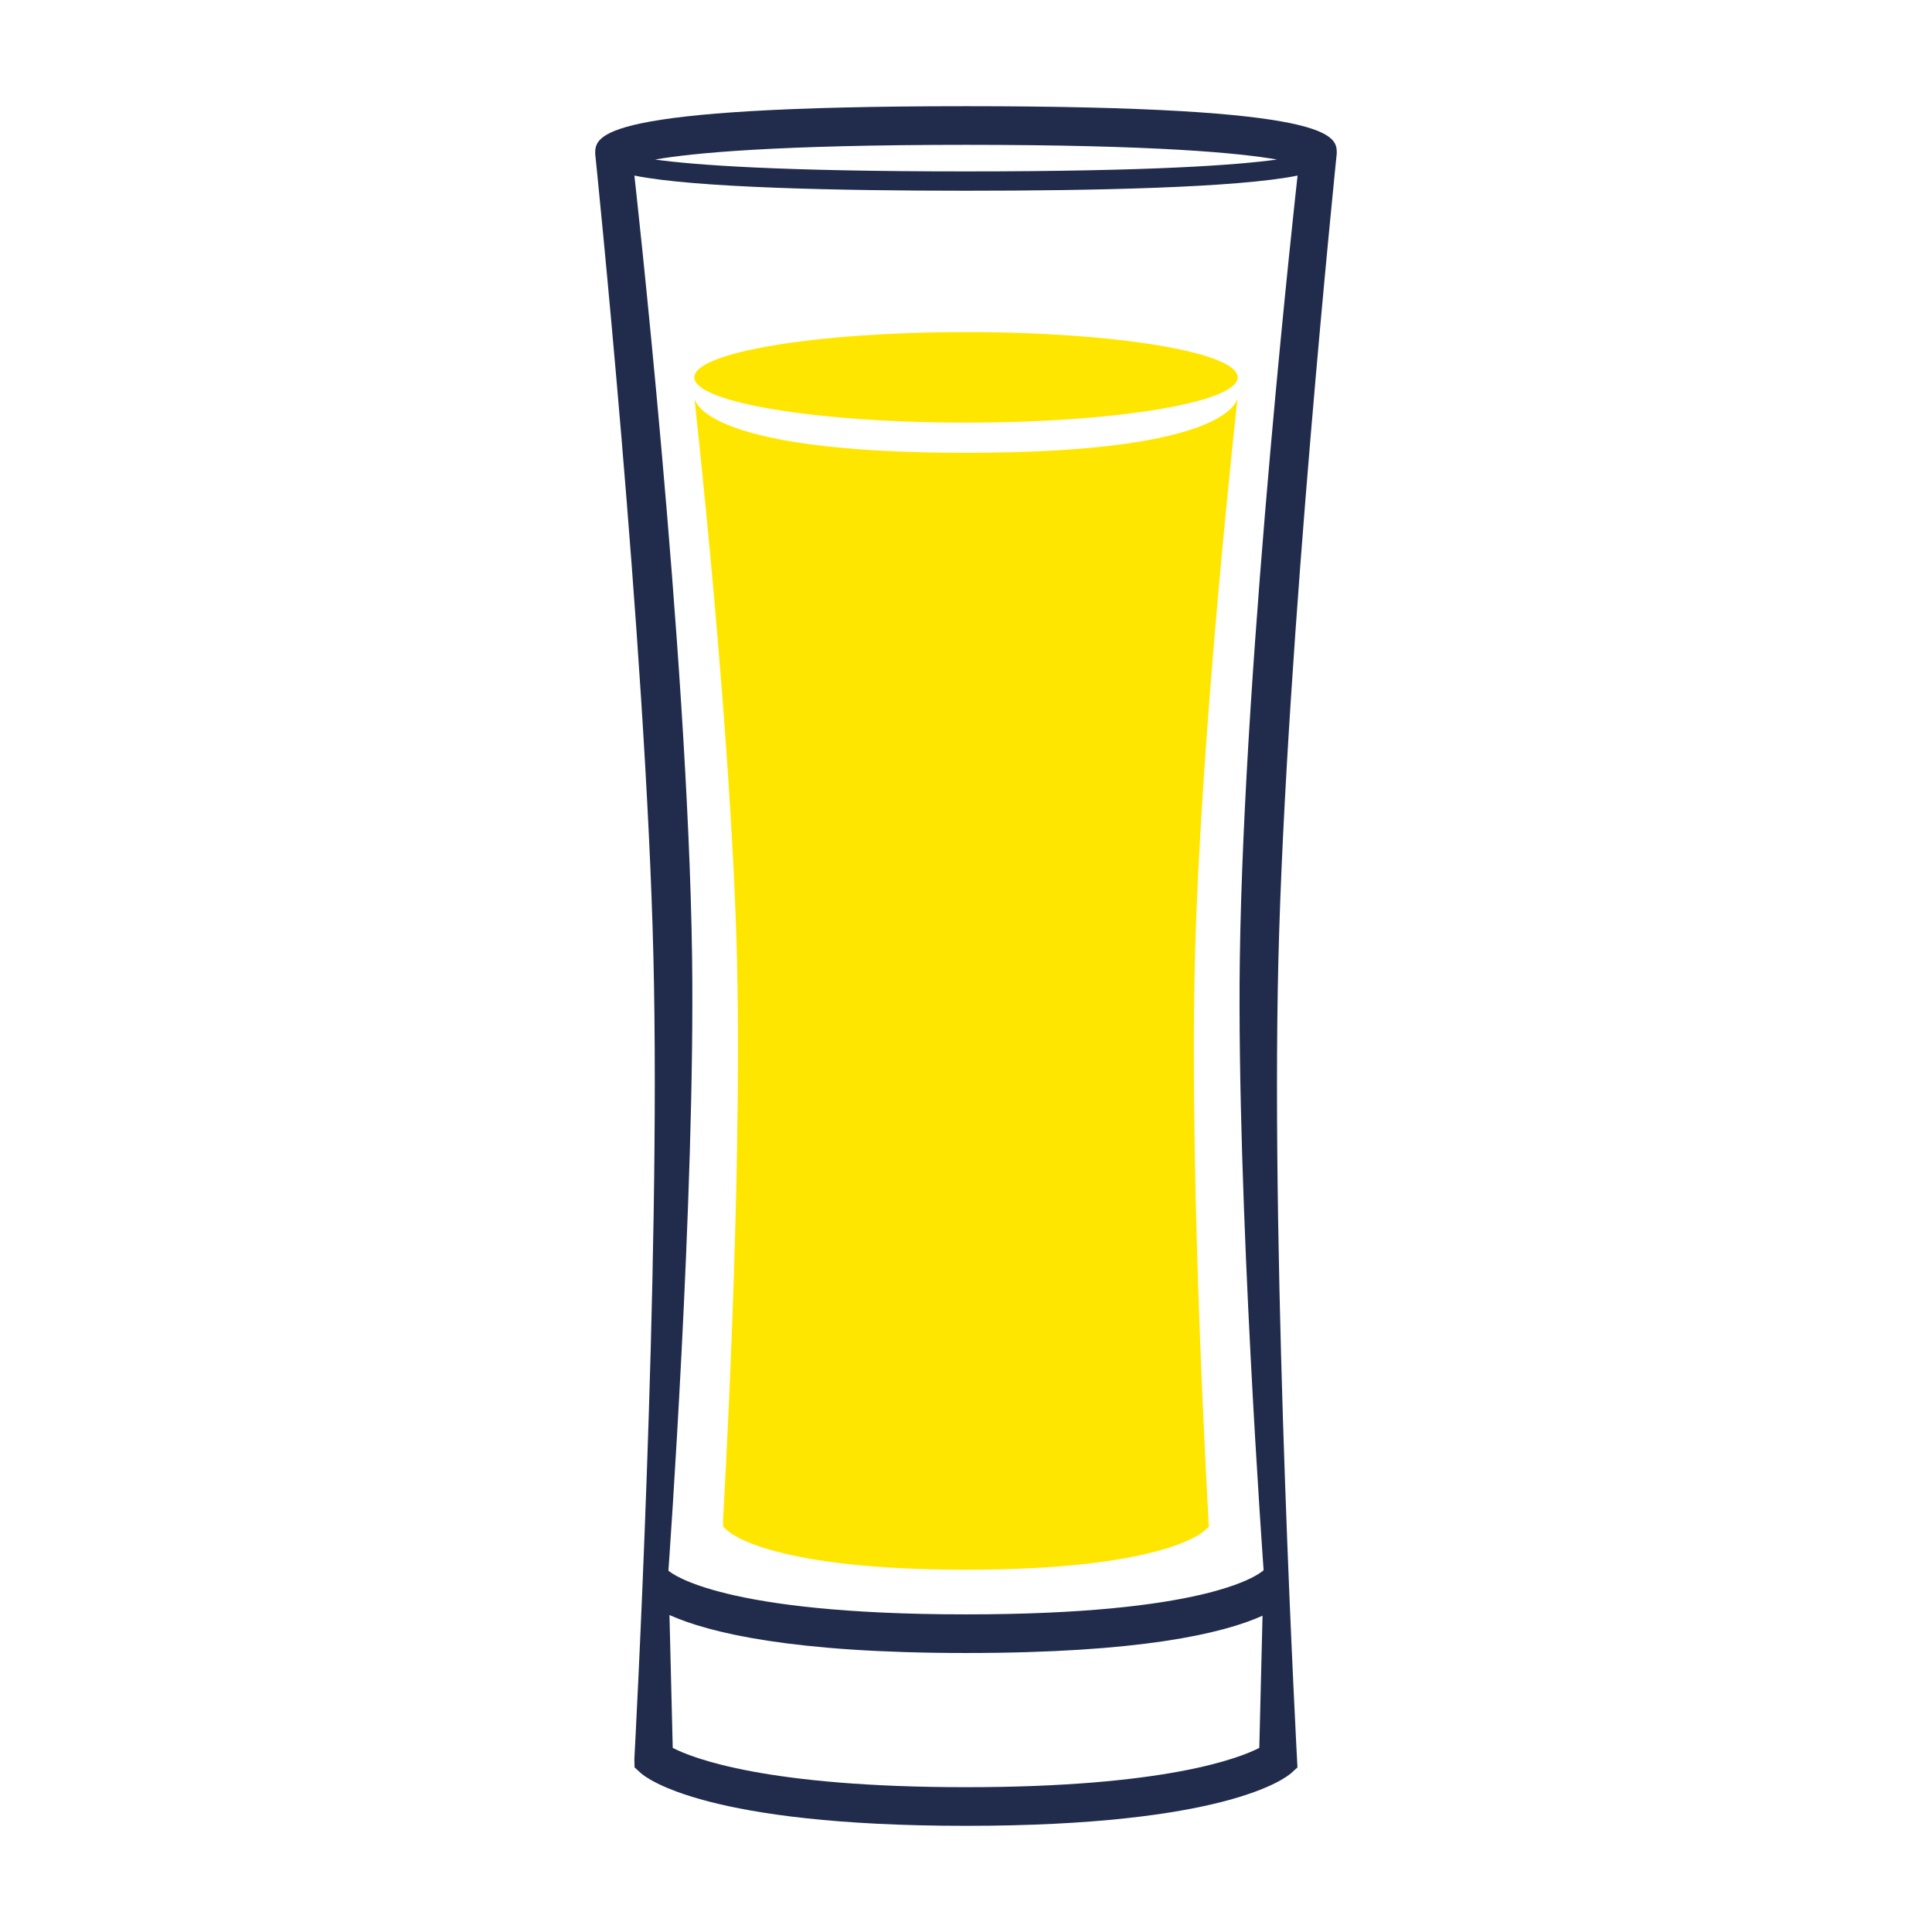 <svg width="64" height="64" viewBox="0 0 64 64" fill="none" xmlns="http://www.w3.org/2000/svg">
<path d="M32 3.518C19.717 3.518 19.717 4.496 19.717 5.097C19.717 5.097 21.392 21.285 21.645 31.685C21.898 42.066 21.014 58.273 21.014 58.273L21.021 58.548L21.225 58.733C21.424 58.911 23.416 60.483 32 60.483C40.585 60.483 42.577 58.911 42.776 58.733L42.98 58.548C42.98 58.548 42.094 42.253 42.348 31.815C42.602 21.358 44.282 5.081 44.282 5.081C44.282 4.496 44.282 3.518 32 3.518ZM42.301 5.285C40.989 5.467 38.151 5.678 32 5.678C25.849 5.678 23.011 5.467 21.7 5.285C22.915 5.072 25.696 4.798 32 4.798C38.306 4.798 41.086 5.071 42.301 5.285ZM32 59.203C25.391 59.203 22.946 58.243 22.285 57.901L22.177 53.5C23.49 54.088 26.247 54.758 32 54.758C37.754 54.758 40.505 54.116 41.823 53.522L41.716 57.901C41.051 58.243 38.593 59.203 32 59.203ZM41.859 52.017C41.618 52.227 39.846 53.478 32 53.478C23.94 53.478 22.273 52.139 22.142 52.031C22.142 52.031 23.035 39.632 22.926 31.685C22.786 21.563 21.015 5.816 21.015 5.816C23.002 6.222 27.871 6.318 32 6.318C36.129 6.318 40.998 6.222 42.984 5.816C42.984 5.816 41.205 21.642 41.07 31.815C40.966 39.706 41.859 52.017 41.859 52.017Z" fill="#212C4C"/>
<path d="M32 15C23 15 23 13.164 23 13.164C23 13.164 24.227 24.099 24.413 31.767C24.598 39.421 23.95 50.37 23.95 50.37L23.955 50.573L24.105 50.709C24.25 50.841 25.71 51.999 32 51.999C38.291 51.999 39.751 50.841 39.896 50.709L40.046 50.573C40.046 50.573 39.397 39.559 39.582 31.863C39.769 24.153 41 13.152 41 13.152C41 13.152 41 15 32 15Z" fill="#FFE600"/>
<ellipse cx="32" cy="12.5" rx="9" ry="1.5" fill="#FFE600"/>
</svg>
